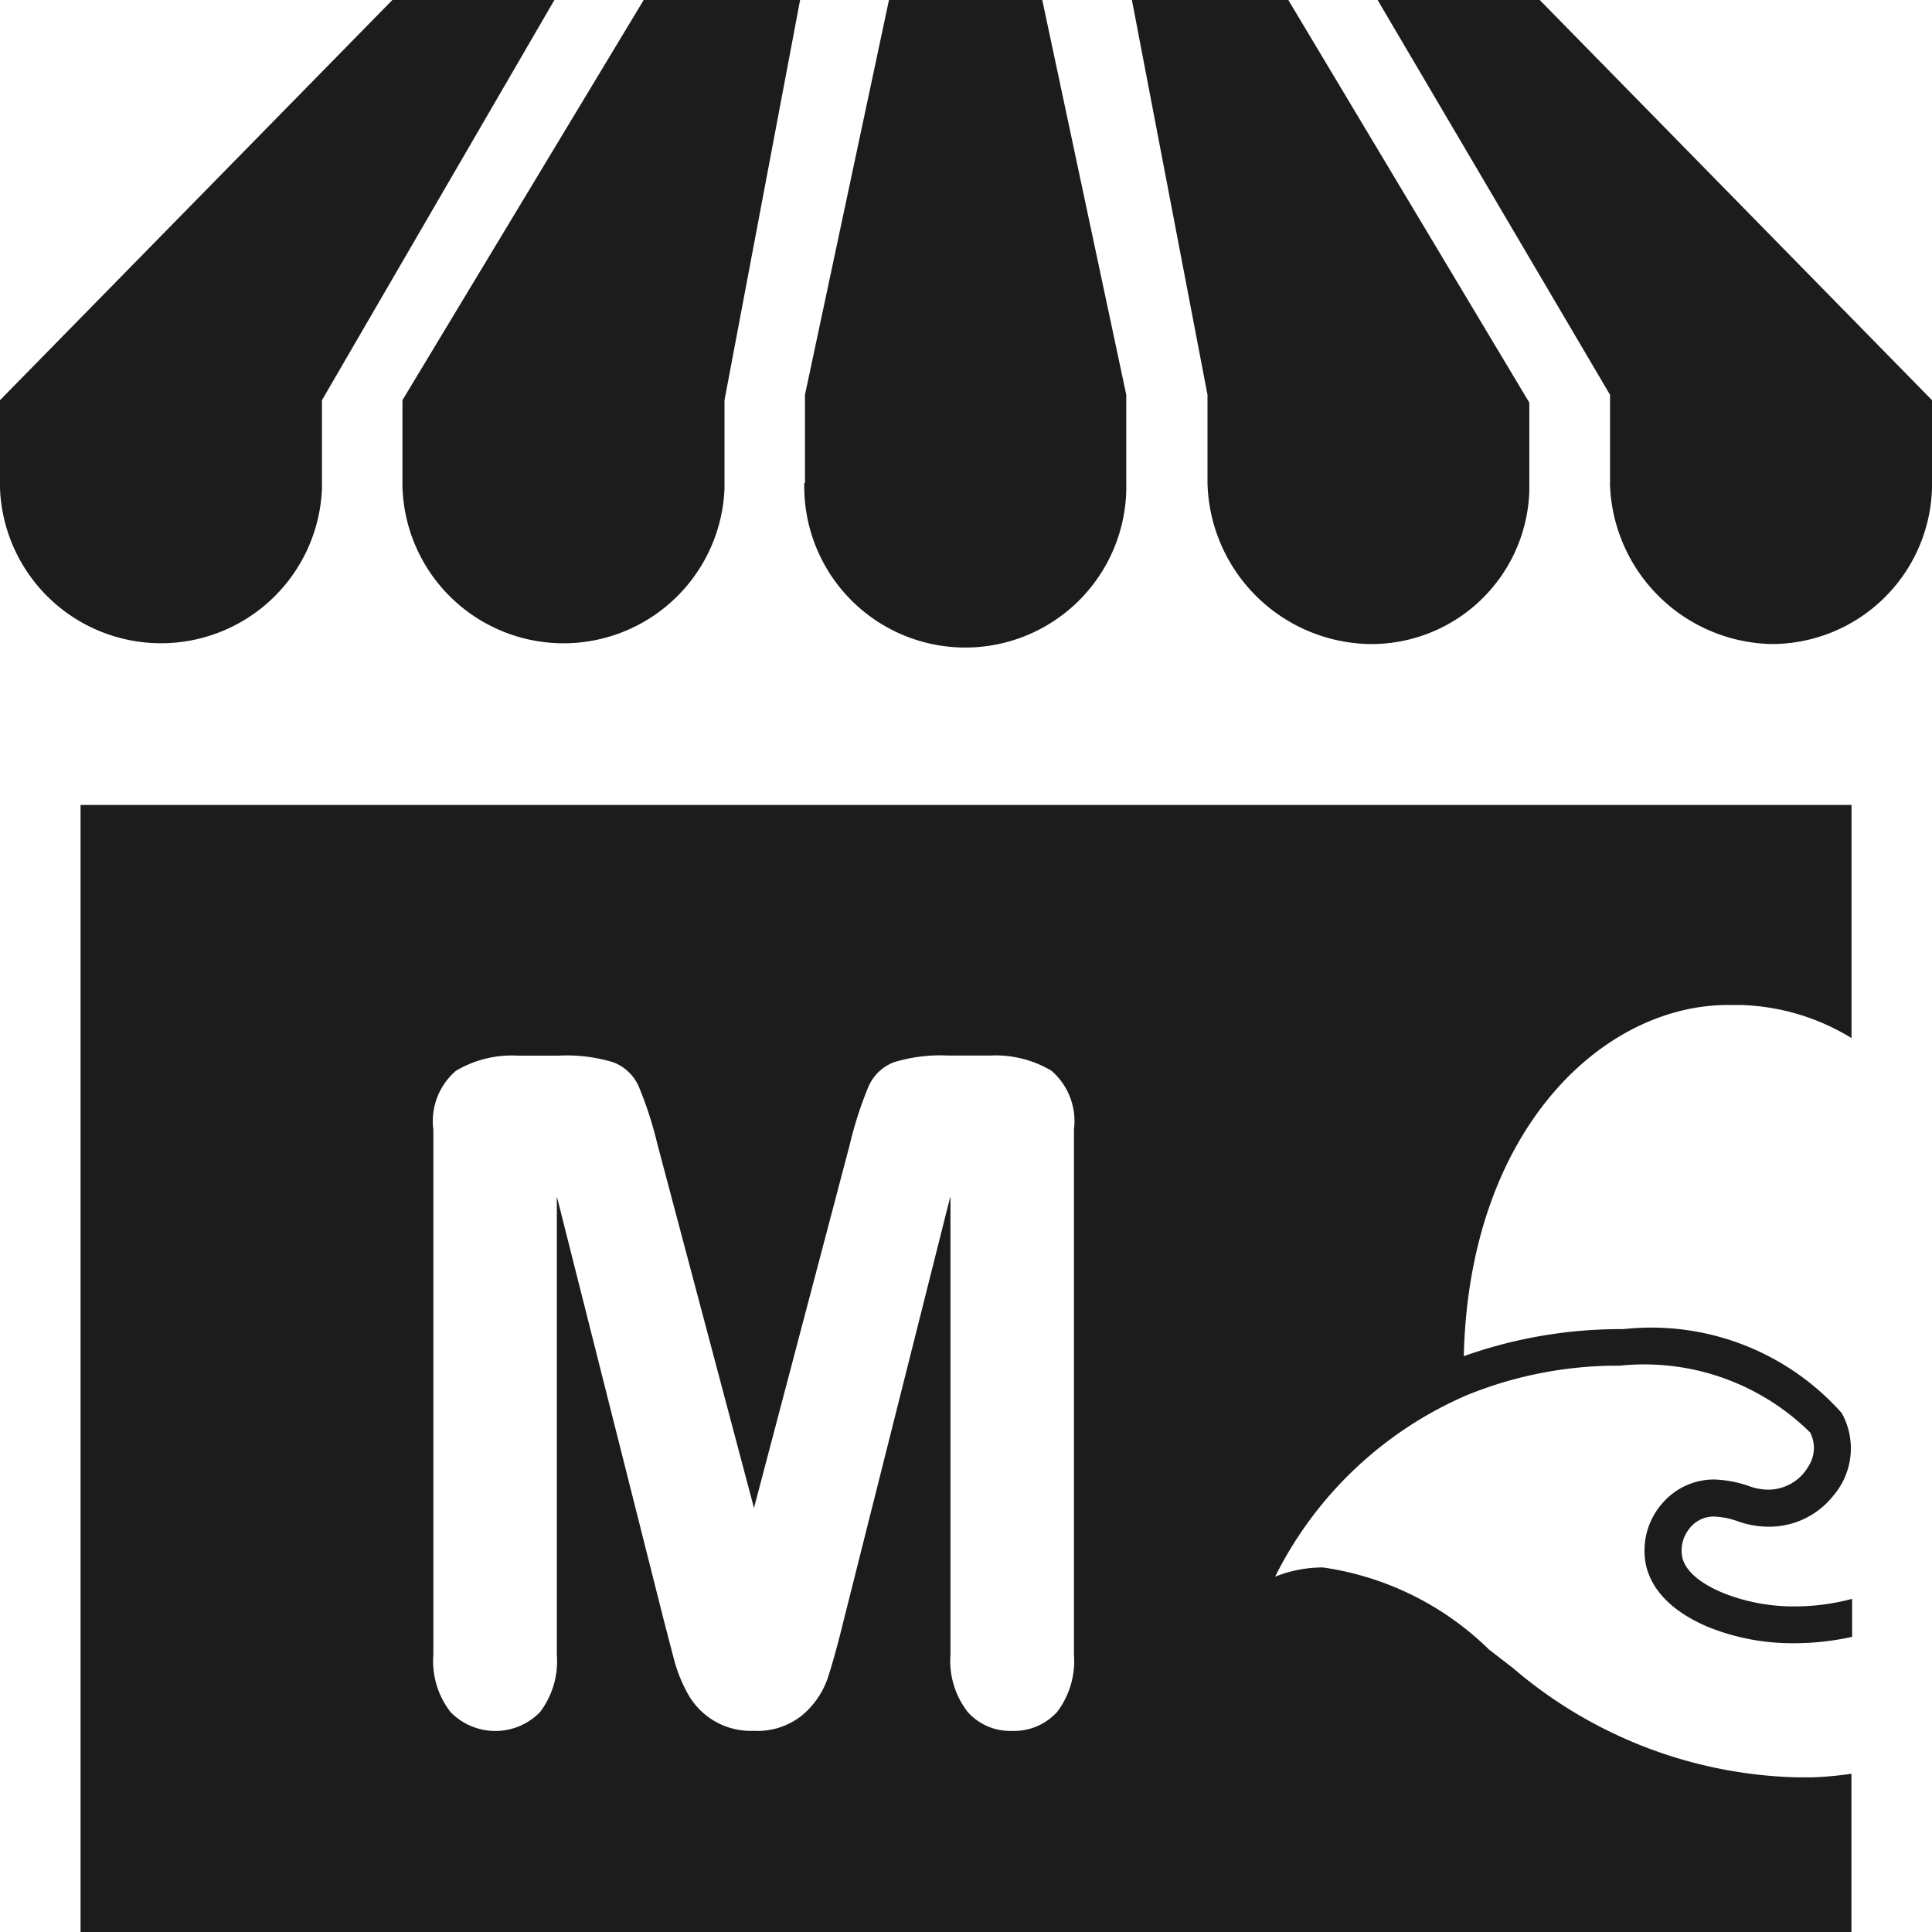 <svg xmlns="http://www.w3.org/2000/svg" width="23" height="23" viewBox="0 0 23 23">
  <path id="Shape_Copy_6" data-name="Shape Copy 6" d="M22.041,23H.959V9.583H22.042v2.775a2.672,2.672,0,0,0-1.322-.394c-.049,0-.1,0-.148,0-1.477,0-3.082,1.465-3.146,4.181a5.559,5.559,0,0,1,1.9-.322,3.034,3.034,0,0,1,2.6,1,.866.866,0,0,1-.1.982.974.974,0,0,1-.77.37,1.111,1.111,0,0,1-.359-.061.932.932,0,0,0-.294-.06.365.365,0,0,0-.29.142.417.417,0,0,0-.088.333c.041.209.289.352.489.435a2.265,2.265,0,0,0,.853.16,2.665,2.665,0,0,0,.682-.09v.452a3.156,3.156,0,0,1-.685.076,2.678,2.678,0,0,1-1.021-.19c-.54-.226-.707-.535-.751-.755a.853.853,0,0,1,.206-.73.81.81,0,0,1,.6-.274,1.369,1.369,0,0,1,.439.084.665.665,0,0,0,.213.037.553.553,0,0,0,.481-.281.4.4,0,0,0,.018-.4,2.811,2.811,0,0,0-2.265-.795,4.757,4.757,0,0,0-1.831.355l-.038.017A4.573,4.573,0,0,0,15.18,18.77a1.535,1.535,0,0,1,.568-.11,3.542,3.542,0,0,1,1.98.979c.1.076.193.149.285.22a5.405,5.405,0,0,0,3.384,1.3l.172,0a4.171,4.171,0,0,0,.472-.043V23h0ZM11.315,14.252V19.7a.989.989,0,0,0,.205.68.675.675,0,0,0,.523.226.694.694,0,0,0,.542-.226,1,1,0,0,0,.2-.68V13.446a.791.791,0,0,0-.269-.7,1.3,1.3,0,0,0-.728-.18h-.5a1.892,1.892,0,0,0-.65.081.543.543,0,0,0-.3.291,4.509,4.509,0,0,0-.221.685L8.976,17.952,7.827,13.624a4.509,4.509,0,0,0-.221-.685.543.543,0,0,0-.3-.291,1.892,1.892,0,0,0-.65-.081h-.5a1.3,1.3,0,0,0-.727.18.787.787,0,0,0-.27.7V19.7a.987.987,0,0,0,.205.682.743.743,0,0,0,1.065,0,1,1,0,0,0,.2-.68V14.243L7.9,19.279c.034.132.068.261.1.385l.024.092a1.759,1.759,0,0,0,.17.418.855.855,0,0,0,.777.431.847.847,0,0,0,.582-.188A1.007,1.007,0,0,0,9.846,20c.051-.149.12-.392.2-.719l1.265-5.027Zm7.852-8.5V4.7L16.4,0H18.33L23,4.764V5.815a1.91,1.91,0,0,1-1.917,1.852A1.966,1.966,0,0,1,19.166,5.75Zm-4.792,0V4.7l-.9-4.7h1.862l2.869,4.793V5.845a1.881,1.881,0,0,1-1.914,1.822A1.966,1.966,0,0,1,14.375,5.75Zm-4.792,0V4.7l1-4.7h1.825l1,4.7V5.748a1.917,1.917,0,1,1-3.833,0Zm-4.792.065V4.764L7.663,0H9.525l-.9,4.764V5.816a1.918,1.918,0,0,1-3.833,0ZM0,5.815V4.764L4.671,0H6.6L3.833,4.764V5.816A1.918,1.918,0,0,1,0,5.815Z" fill="#1c1c1c"/>
</svg>

